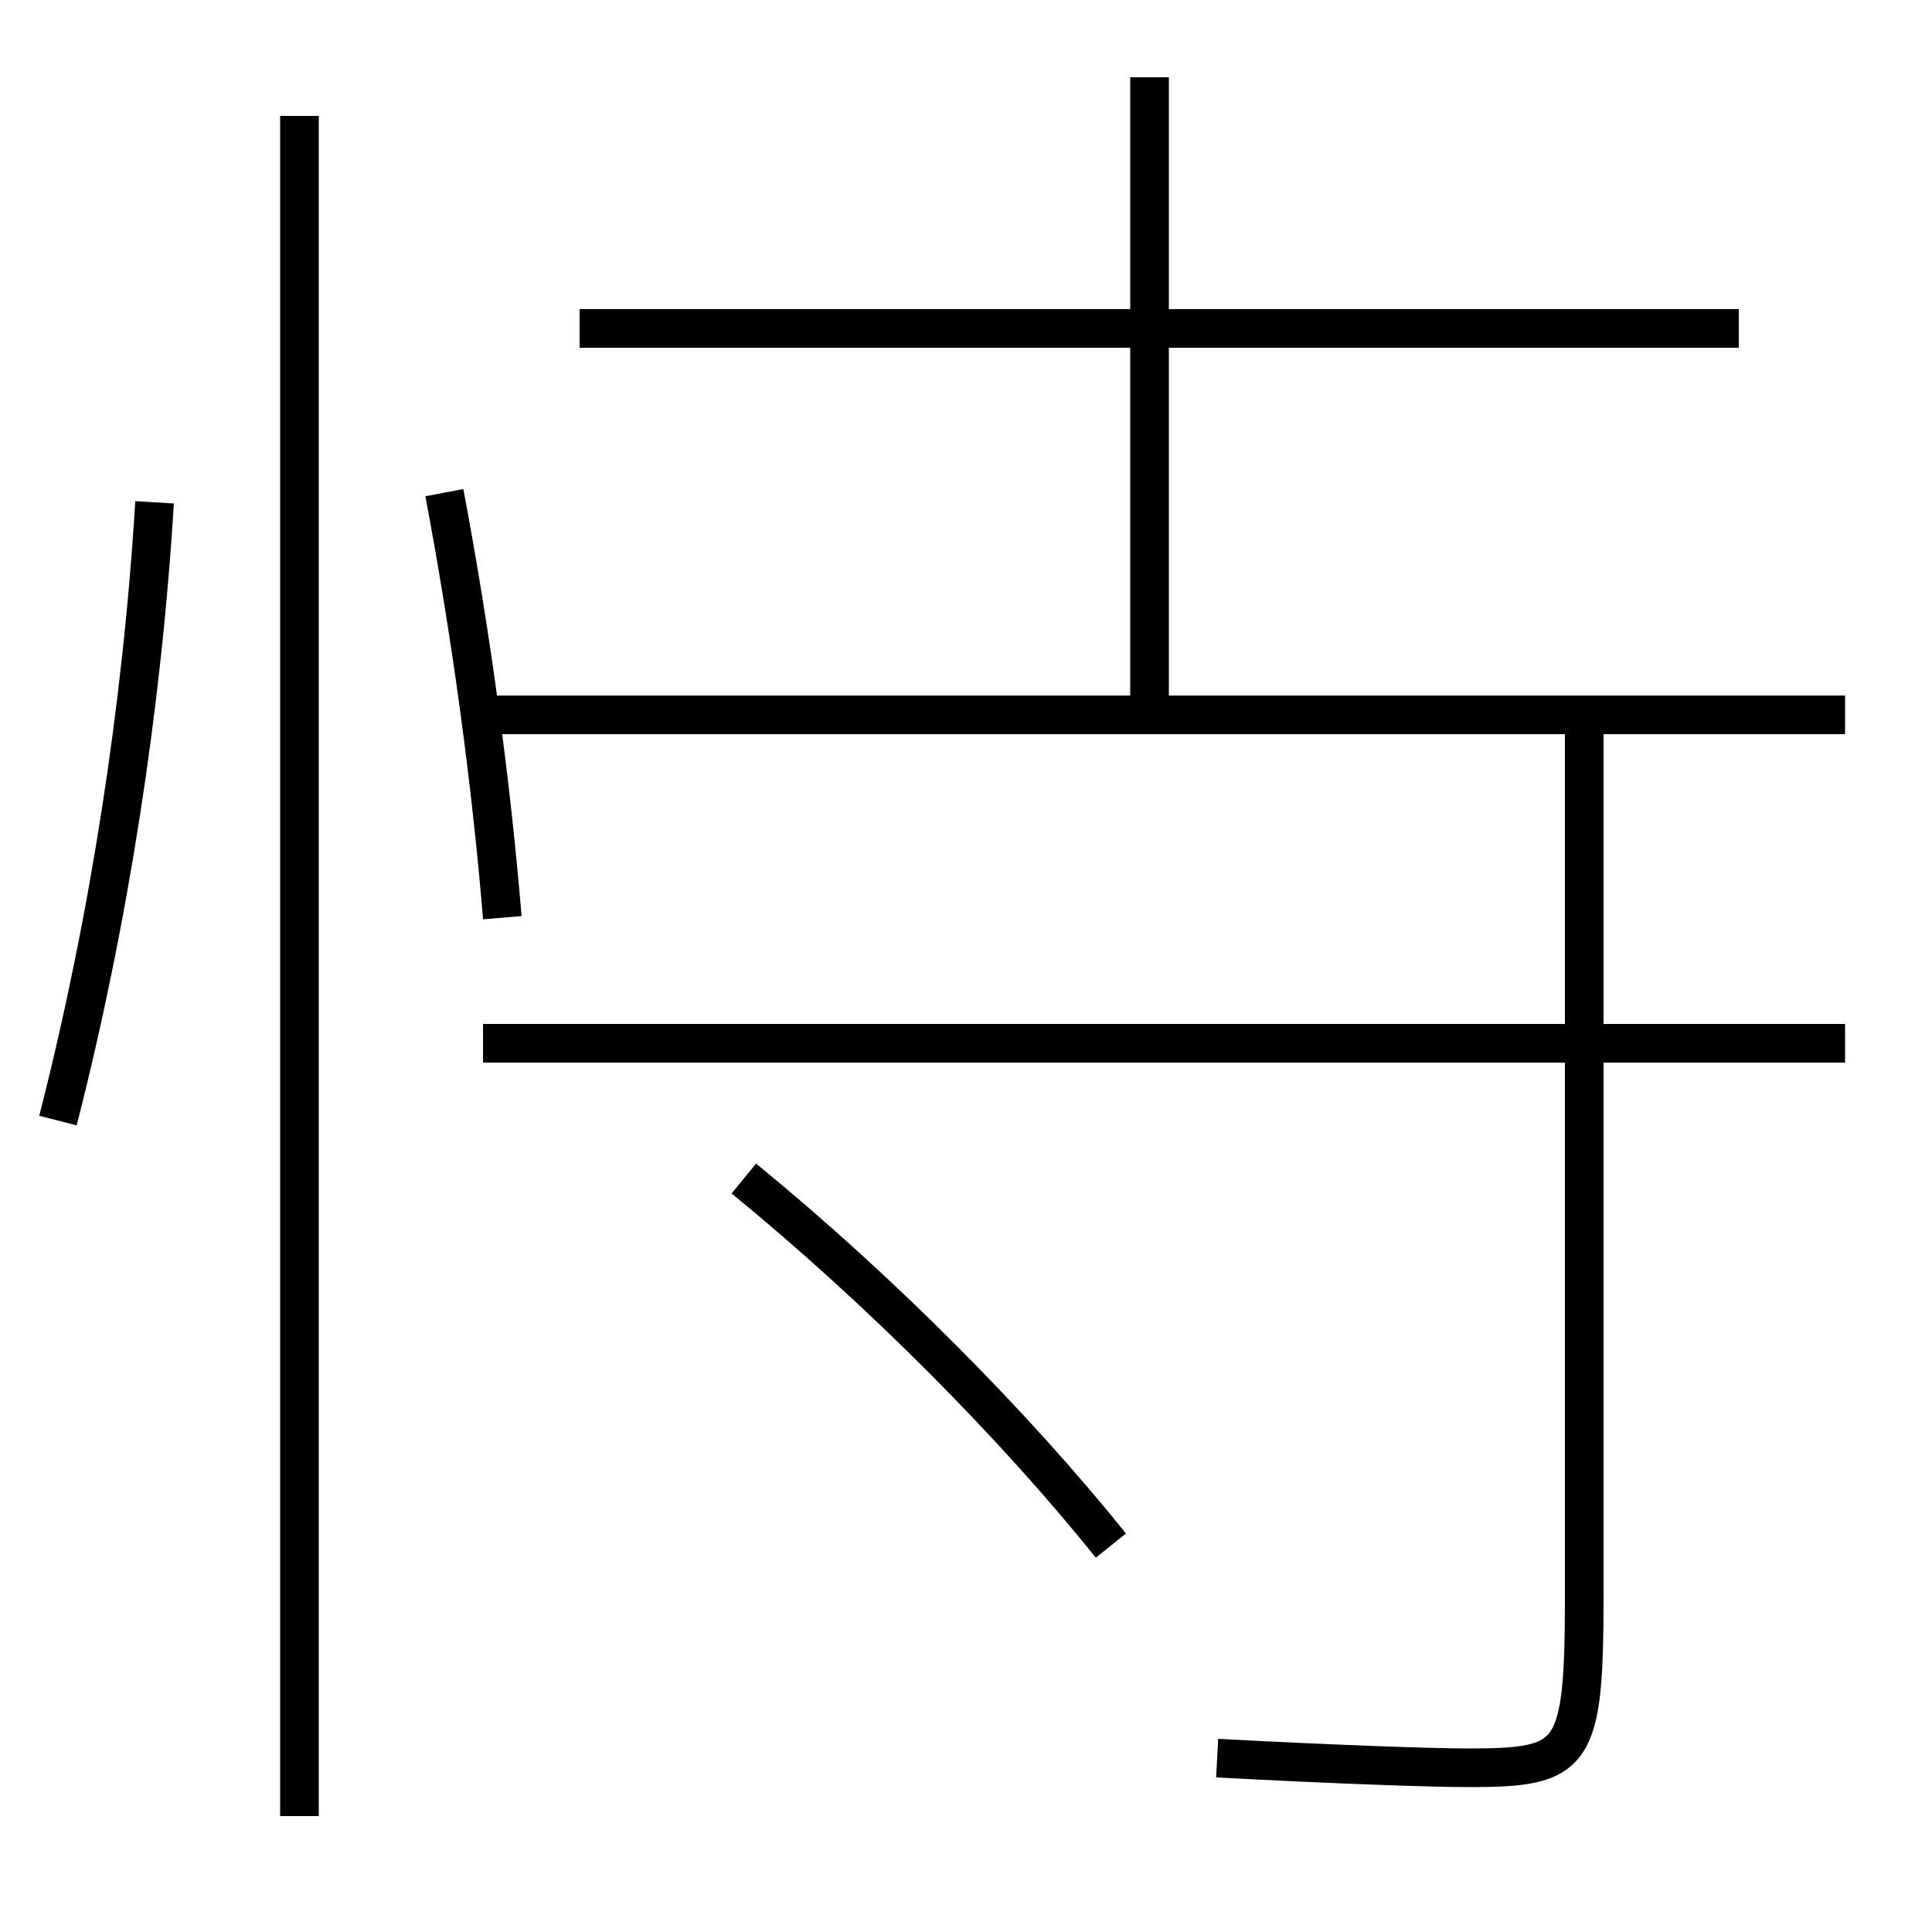 <?xml version='1.0' encoding='utf-8'?>
<svg xmlns="http://www.w3.org/2000/svg" height="100px" version="1.0" viewBox="0 0 100 100" width="100px" x="0px" y="0px">
<line fill="none" stroke="#000000" stroke-width="2" x1="15.5" x2="15.5" y1="94" y2="6" /><line fill="none" stroke="#000000" stroke-width="2" x1="25" x2="95.5" y1="37" y2="37" /><line fill="none" stroke="#000000" stroke-width="2" x1="90" x2="30" y1="17" y2="17" /><line fill="none" stroke="#000000" stroke-width="2" x1="59.5" x2="59.5" y1="37" y2="4" /><line fill="none" stroke="#000000" stroke-width="2" x1="95.5" x2="25" y1="54" y2="54" /><path d="M3,58 c2.624,-10.247 4.357,-21.376 5,-32" fill="none" stroke="#000000" stroke-width="2" /><path d="M26,47.5 c-0.573,-6.952 -1.604,-14.611 -3,-22" fill="none" stroke="#000000" stroke-width="2" /><path d="M82,37 v45.5 c0,8.474 -0.459,9 -6,9 c-1.902,0 -7.039,-0.18 -13,-0.5" fill="none" stroke="#000000" stroke-width="2" /><path d="M57.5,80 c-4.961,-6.18 -11.874,-13.175 -19,-19" fill="none" stroke="#000000" stroke-width="2" /></svg>